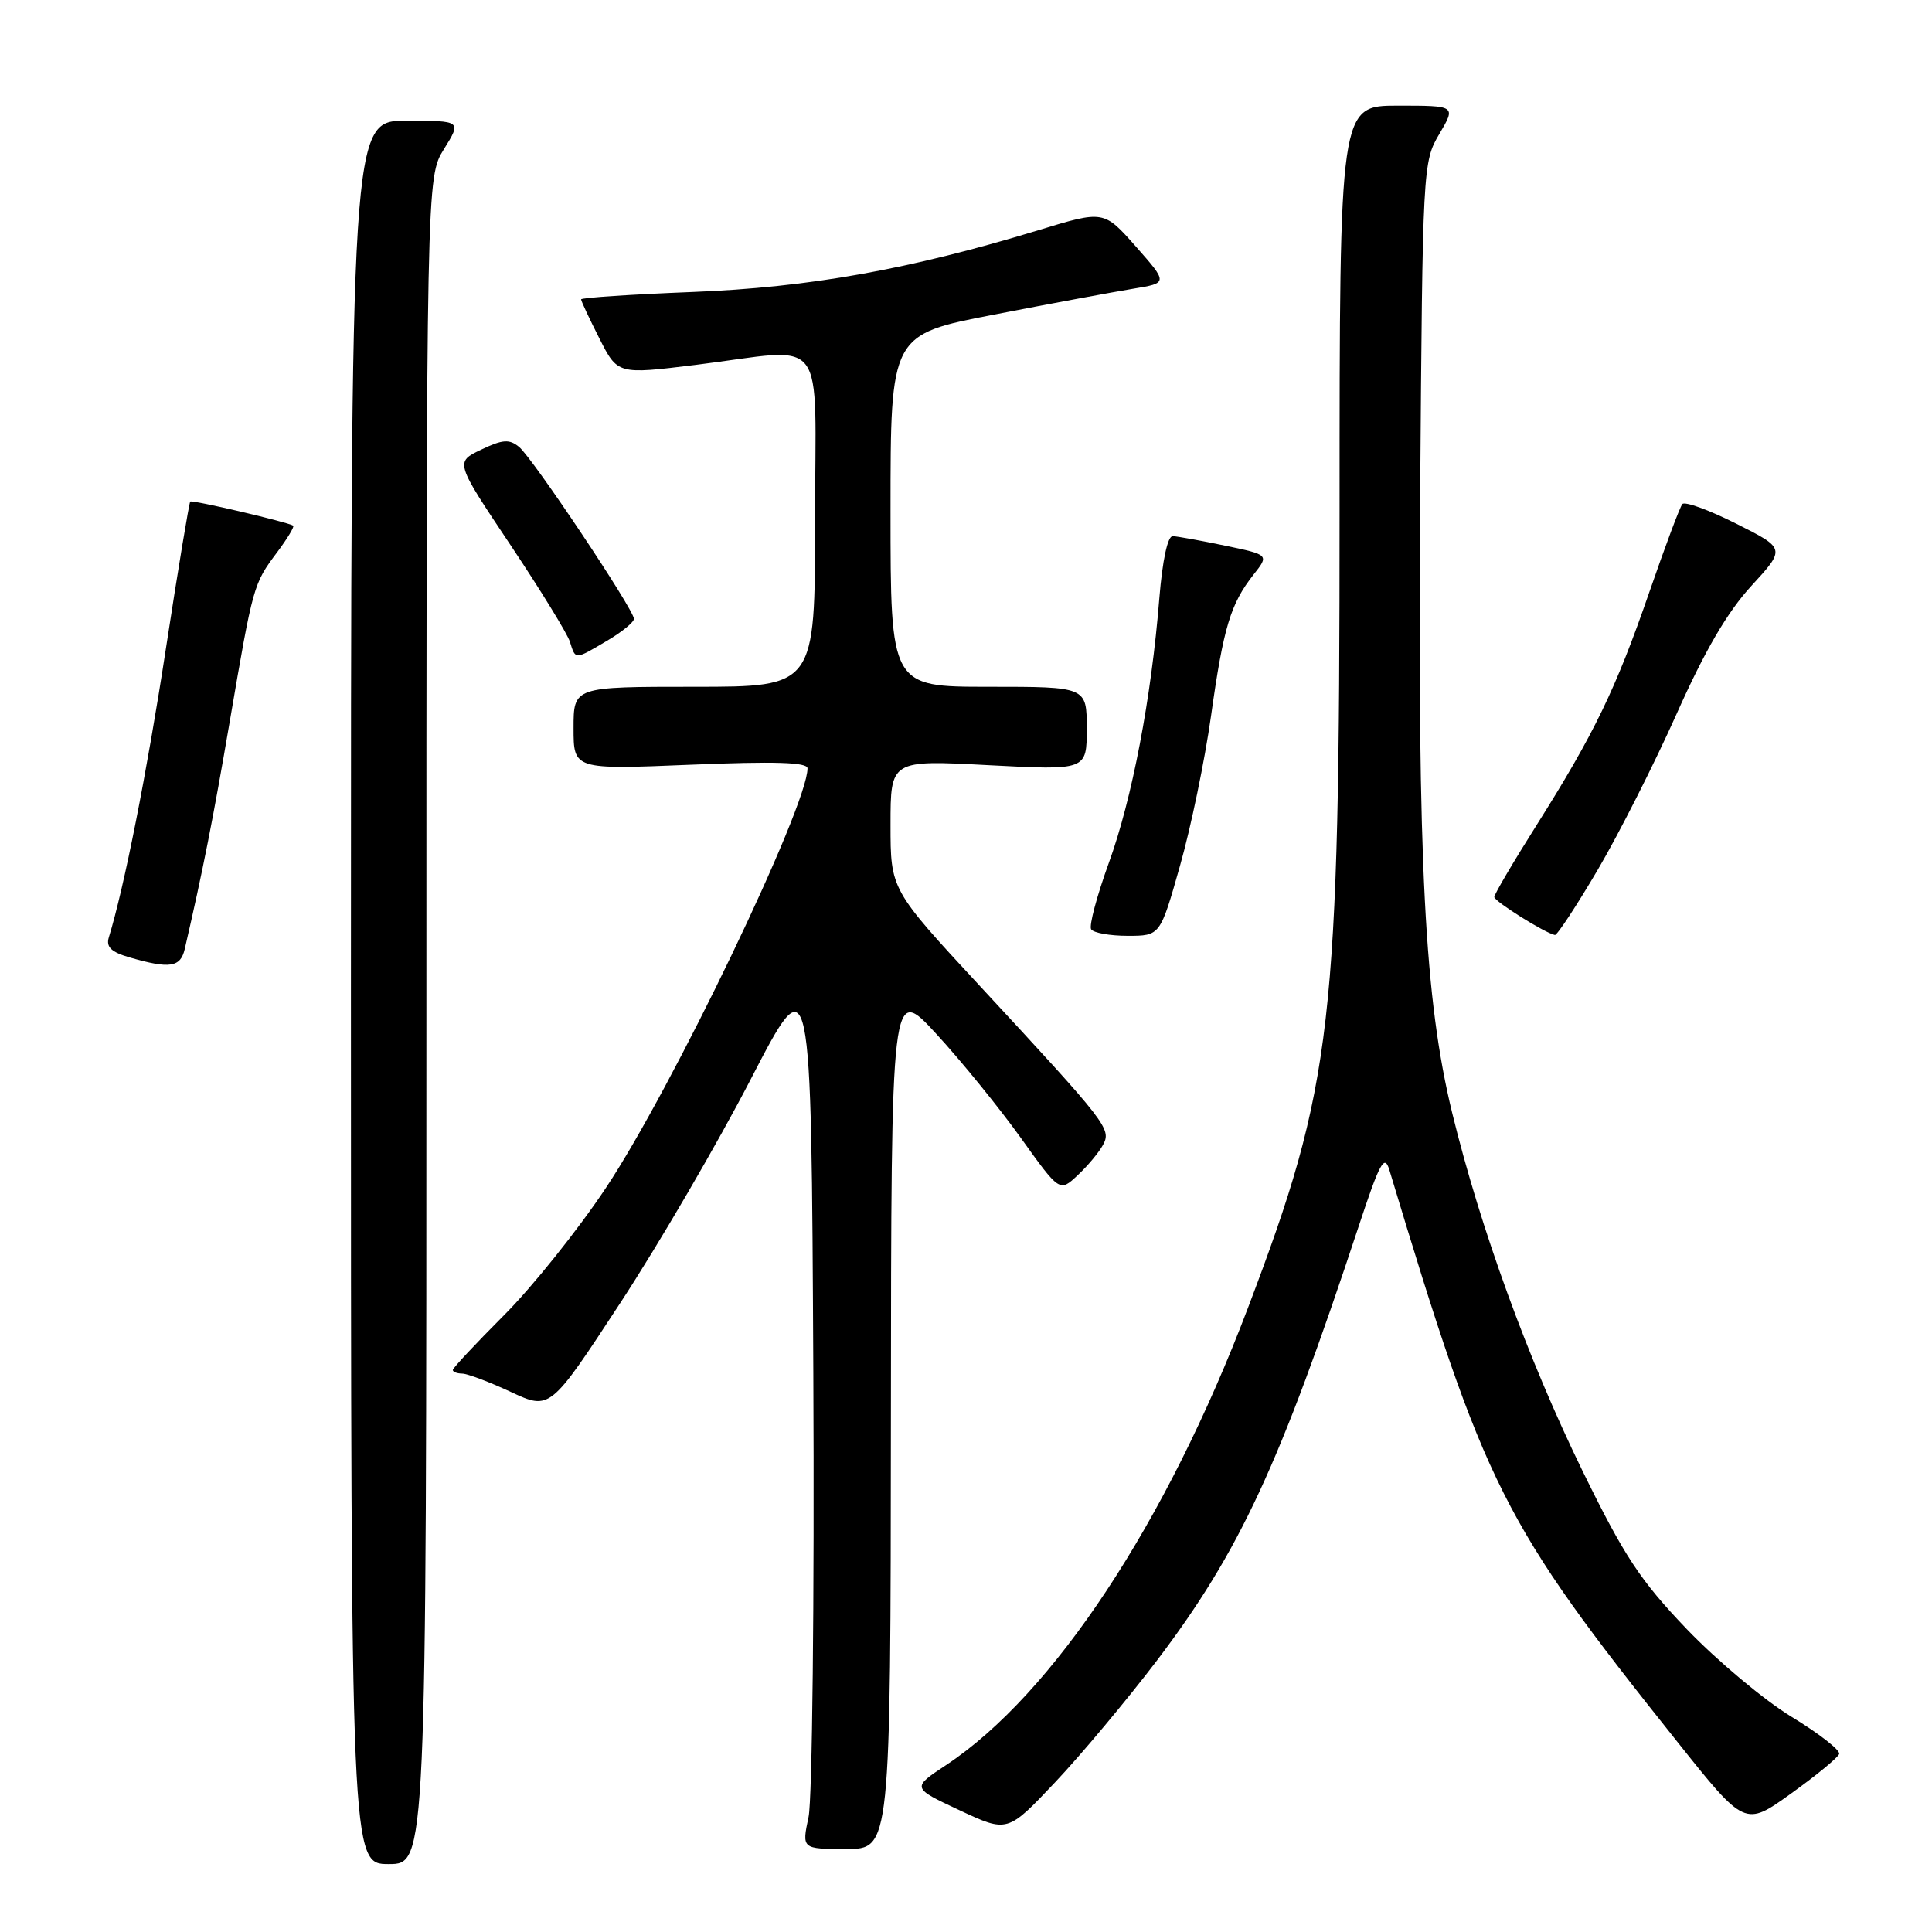 <?xml version="1.0" encoding="UTF-8" standalone="no"?>
<!DOCTYPE svg PUBLIC "-//W3C//DTD SVG 1.1//EN" "http://www.w3.org/Graphics/SVG/1.1/DTD/svg11.dtd" >
<svg xmlns="http://www.w3.org/2000/svg" xmlns:xlink="http://www.w3.org/1999/xlink" version="1.1" viewBox="0 0 256 256">
 <g >
 <path fill="currentColor"
d=" M 56.50 135.25 C 56.50 23.50 56.50 23.50 58.83 19.75 C 61.16 16.00 61.16 16.00 53.83 16.00 C 46.50 16.00 46.50 16.00 46.50 131.50 C 46.50 247.00 46.50 247.00 51.50 247.00 C 56.50 247.00 56.50 247.00 56.50 135.25 Z  M 118.05 187.75 C 118.09 130.50 118.09 130.50 124.07 137.00 C 127.36 140.57 132.38 146.76 135.23 150.73 C 140.41 157.97 140.41 157.97 142.79 155.73 C 144.11 154.51 145.62 152.69 146.15 151.71 C 147.29 149.59 146.80 148.95 129.87 130.68 C 118.00 117.87 118.00 117.87 118.00 109.28 C 118.00 100.70 118.00 100.70 131.00 101.39 C 144.00 102.07 144.00 102.07 144.00 96.54 C 144.00 91.00 144.00 91.00 131.00 91.00 C 118.00 91.00 118.00 91.00 118.00 67.67 C 118.00 44.33 118.00 44.33 131.75 41.68 C 139.31 40.21 147.59 38.68 150.14 38.26 C 154.77 37.50 154.77 37.50 150.52 32.68 C 146.26 27.86 146.26 27.86 137.60 30.50 C 120.53 35.70 107.21 38.09 91.75 38.69 C 83.64 39.01 77.00 39.45 77.00 39.67 C 77.00 39.89 78.09 42.22 79.42 44.84 C 81.84 49.62 81.84 49.62 92.17 48.35 C 109.97 46.15 108.00 43.58 108.00 69.00 C 108.00 91.00 108.00 91.00 92.00 91.00 C 76.00 91.00 76.00 91.00 76.00 96.48 C 76.00 101.97 76.00 101.97 91.50 101.33 C 102.65 100.87 107.00 101.00 107.00 101.81 C 107.00 106.88 89.05 144.24 80.28 157.41 C 76.59 162.96 70.51 170.55 66.78 174.28 C 63.05 178.02 60.00 181.28 60.00 181.53 C 60.00 181.79 60.56 182.00 61.25 182.01 C 61.94 182.02 64.84 183.11 67.69 184.44 C 72.89 186.86 72.89 186.86 82.17 172.68 C 87.28 164.88 95.07 151.53 99.48 143.00 C 107.50 127.50 107.50 127.50 107.77 182.00 C 107.92 211.98 107.63 238.41 107.14 240.75 C 106.24 245.00 106.24 245.00 112.12 245.00 C 118.00 245.00 118.00 245.00 118.05 187.75 Z  M 153.32 220.00 C 164.27 205.55 169.56 194.17 180.03 162.50 C 182.82 154.04 183.45 152.89 184.09 155.00 C 196.86 197.36 199.02 201.65 222.23 230.77 C 231.21 242.04 231.21 242.04 237.30 237.67 C 240.65 235.27 243.53 232.90 243.70 232.41 C 243.86 231.91 241.03 229.70 237.41 227.50 C 233.79 225.30 227.54 220.07 223.52 215.88 C 217.33 209.41 215.23 206.22 209.68 194.88 C 202.47 180.12 196.18 162.82 192.43 147.50 C 188.76 132.46 187.83 114.43 188.18 65.50 C 188.50 22.15 188.53 21.44 190.72 17.75 C 192.93 14.00 192.93 14.00 185.22 14.00 C 177.50 14.00 177.50 14.00 177.50 67.75 C 177.50 136.00 176.63 143.59 165.35 173.33 C 154.56 201.78 139.57 224.47 125.35 233.89 C 120.80 236.90 120.80 236.90 127.15 239.87 C 133.50 242.84 133.50 242.84 139.80 236.17 C 143.27 232.50 149.35 225.22 153.32 220.00 Z  M 24.48 125.75 C 26.88 115.38 28.25 108.45 30.46 95.50 C 33.54 77.51 33.58 77.37 36.72 73.18 C 38.08 71.36 39.04 69.77 38.85 69.65 C 38.02 69.15 25.47 66.21 25.21 66.46 C 25.06 66.61 23.60 75.39 21.98 85.96 C 19.47 102.36 16.44 117.67 14.42 124.21 C 14.03 125.48 14.74 126.16 17.20 126.87 C 22.50 128.40 23.92 128.18 24.48 125.75 Z  M 156.35 114.74 C 157.80 109.65 159.65 100.70 160.47 94.85 C 162.12 83.10 163.05 80.02 166.10 76.14 C 168.17 73.52 168.17 73.52 162.33 72.30 C 159.13 71.63 156.00 71.07 155.39 71.04 C 154.72 71.02 154.03 74.24 153.62 79.25 C 152.56 92.52 150.00 105.91 146.91 114.38 C 145.34 118.72 144.29 122.65 144.58 123.13 C 144.88 123.61 147.06 124.00 149.42 124.00 C 153.73 124.00 153.73 124.00 156.35 114.74 Z  M 211.71 115.25 C 214.54 110.44 219.25 101.12 222.18 94.55 C 225.89 86.23 228.88 81.10 232.06 77.64 C 236.61 72.68 236.61 72.68 230.06 69.39 C 226.46 67.57 223.24 66.41 222.92 66.79 C 222.59 67.18 220.62 72.45 218.53 78.50 C 214.10 91.32 211.25 97.21 203.59 109.36 C 200.51 114.23 198.00 118.50 198.00 118.86 C 198.01 119.43 204.68 123.62 206.03 123.89 C 206.32 123.95 208.88 120.06 211.71 115.25 Z  M 80.44 84.90 C 82.40 83.75 84.00 82.44 84.00 82.00 C 84.00 80.78 70.58 60.69 68.78 59.22 C 67.49 58.16 66.60 58.22 63.76 59.58 C 60.30 61.23 60.30 61.23 67.59 72.14 C 71.60 78.14 75.16 83.94 75.51 85.02 C 76.28 87.45 76.11 87.46 80.44 84.90 Z "/>
</g>
</svg>